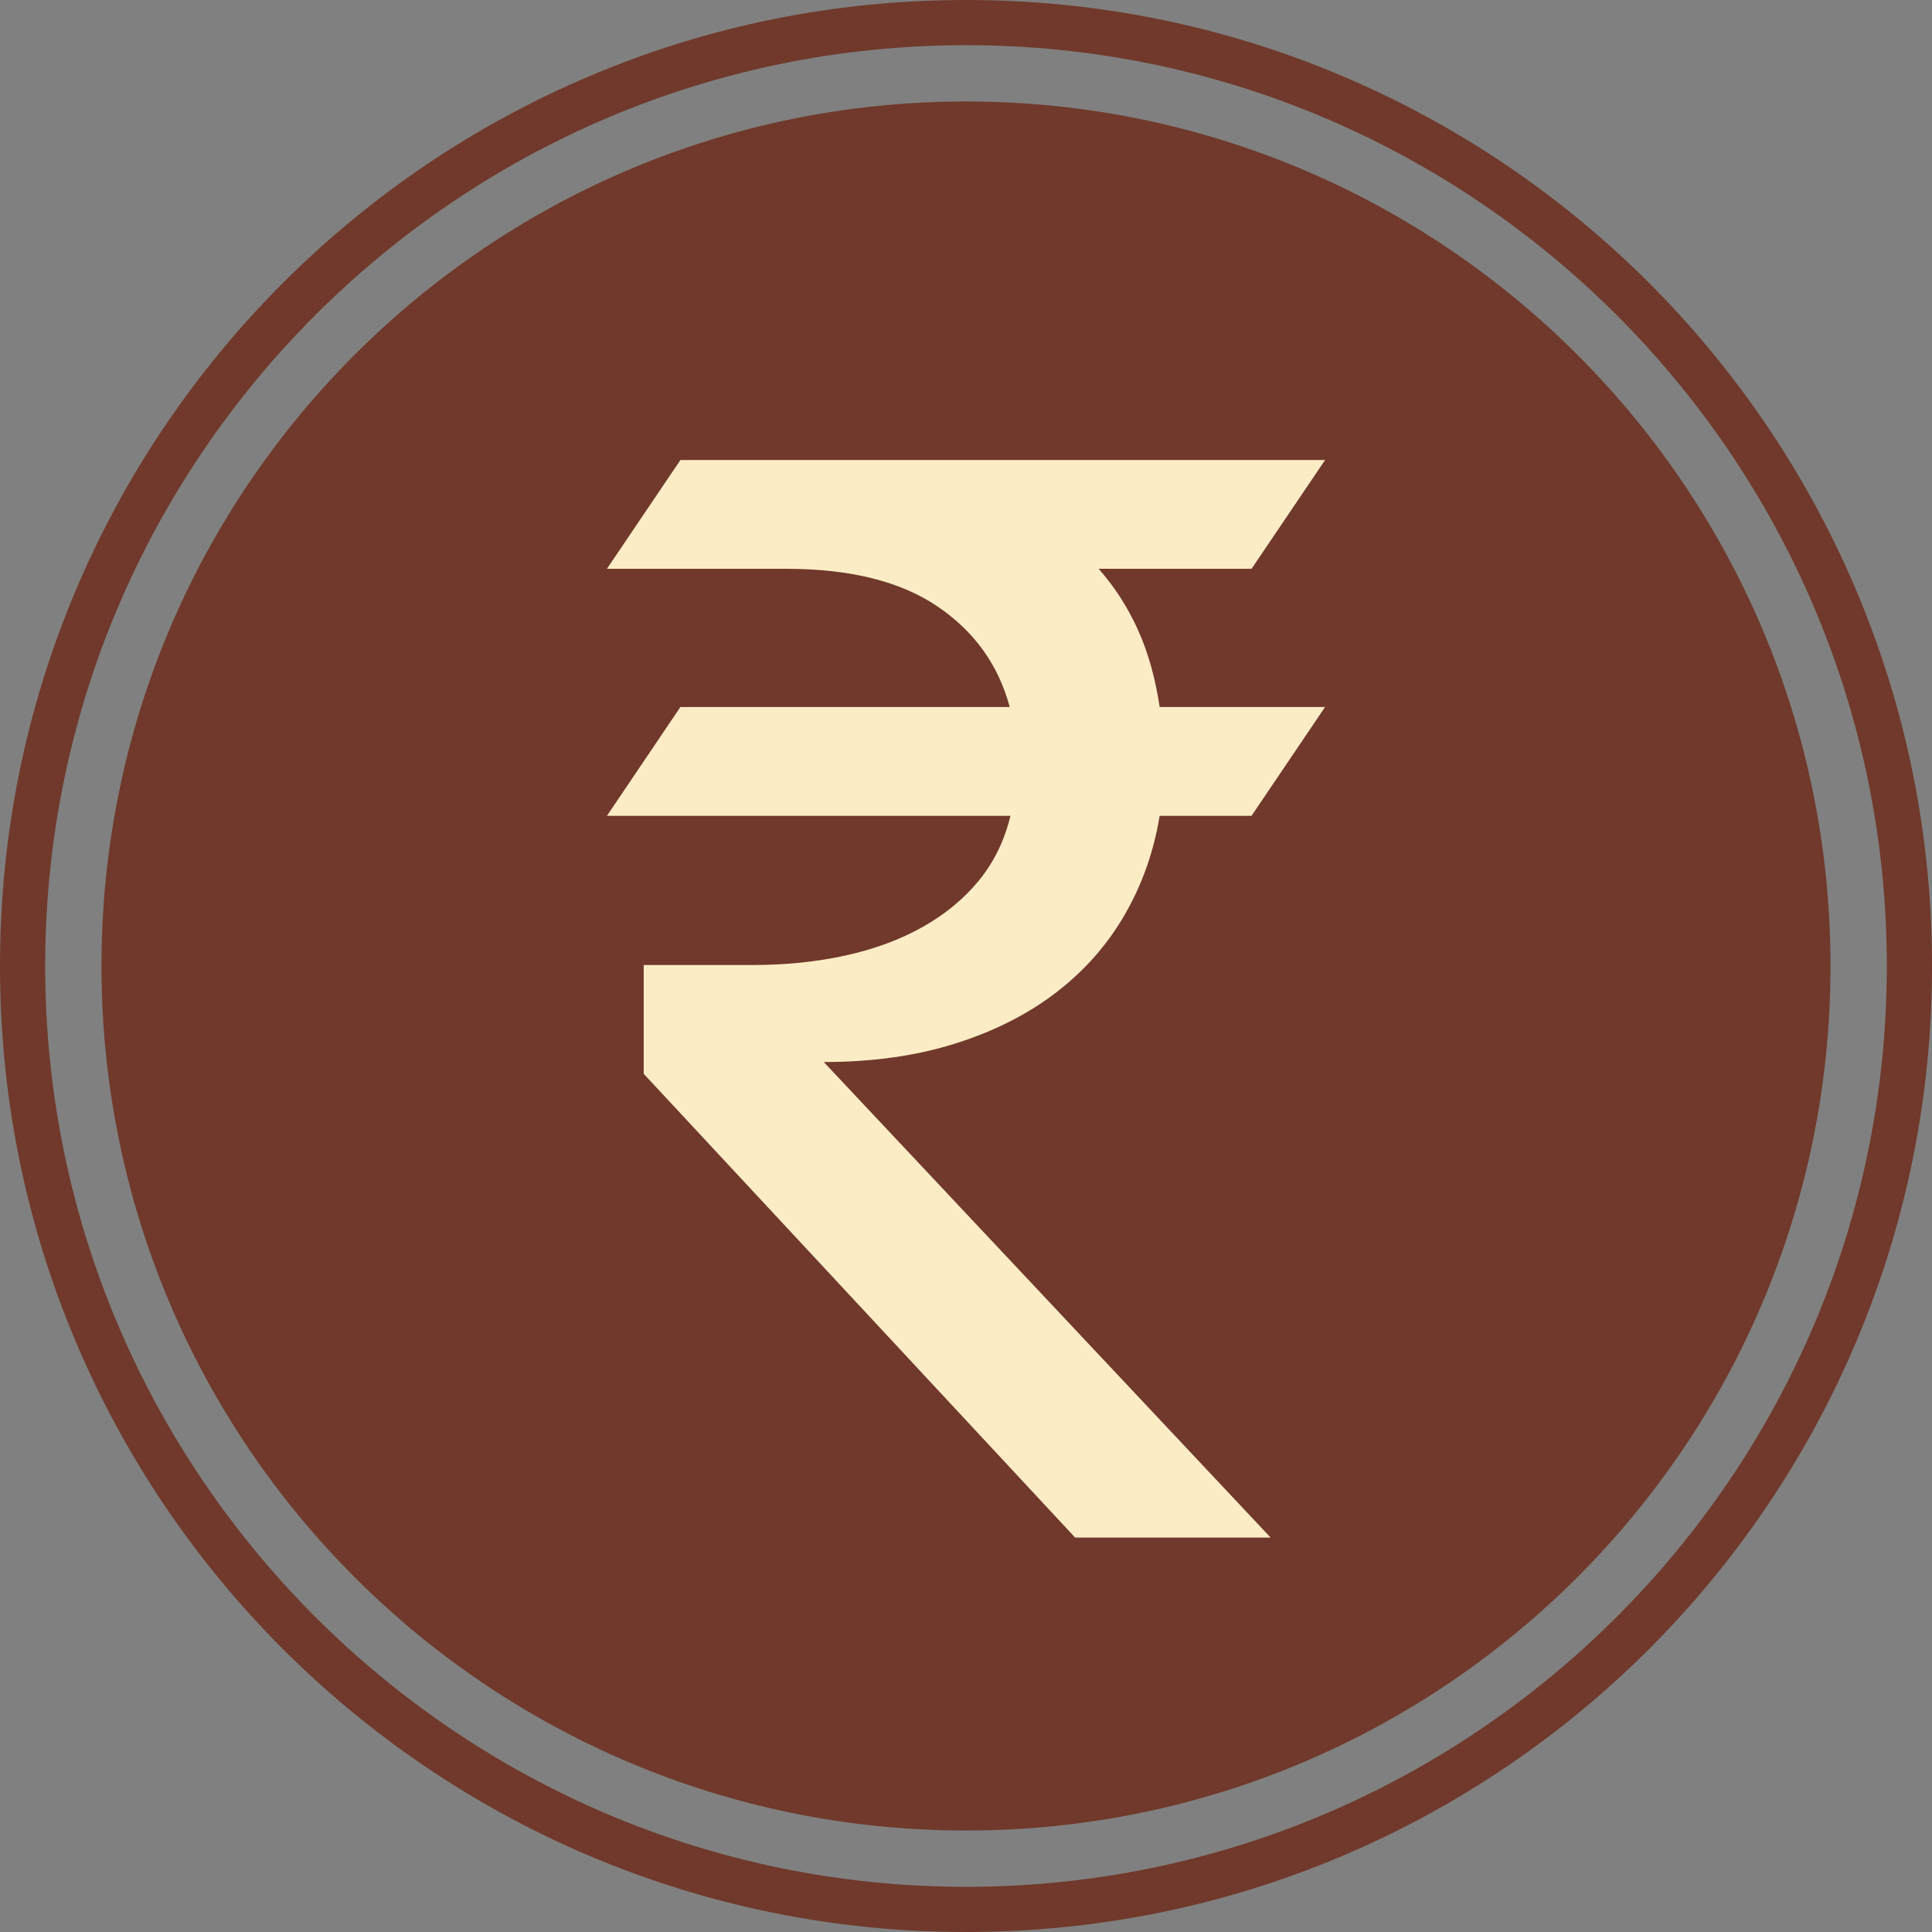 <svg width="34" height="34" viewBox="0 0 34 34" fill="none" xmlns="http://www.w3.org/2000/svg">
<rect x="0" y="0" width="34" height="34" fill="#808080" stroke="none"/>
<path d="M17 1.786C8.598 1.786 1.786 8.597 1.786 17C1.786 25.402 8.598 32.214 17 32.214C25.403 32.214 32.214 25.402 32.214 17C32.214 8.597 25.403 1.786 17 1.786Z" fill="#70392B"/>
<path d="M17 33.205C8.065 33.205 0.795 25.935 0.795 17C0.795 8.065 8.065 0.795 17 0.795C25.935 0.795 33.205 8.065 33.205 17C33.205 25.935 25.935 33.205 17 33.205ZM32.664 10.383C32.238 9.375 31.71 8.403 31.096 7.495C30.488 6.595 29.79 5.748 29.021 4.979C28.252 4.21 27.405 3.512 26.505 2.903C25.596 2.289 24.625 1.762 23.617 1.336C21.521 0.449 19.295 -0 17 -0C14.705 -0 12.479 0.449 10.383 1.336C9.375 1.762 8.404 2.289 7.495 2.903C6.595 3.512 5.748 4.21 4.979 4.979C4.21 5.748 3.512 6.595 2.903 7.495C2.289 8.403 1.762 9.375 1.336 10.383C0.449 12.479 0 14.705 0 17C0 19.295 0.449 21.521 1.336 23.617C1.762 24.625 2.289 25.596 2.903 26.505C3.512 27.405 4.21 28.252 4.979 29.021C5.748 29.79 6.595 30.488 7.495 31.096C8.404 31.71 9.375 32.238 10.383 32.664C12.479 33.55 14.705 34 17 34C19.295 34 21.521 33.55 23.617 32.664C24.625 32.238 25.596 31.71 26.505 31.096C27.405 30.488 28.252 29.79 29.021 29.021C29.79 28.252 30.488 27.405 31.096 26.505C31.71 25.596 32.238 24.625 32.664 23.617C33.55 21.521 34 19.295 34 17C34 14.705 33.55 12.479 32.664 10.383Z" fill="#70392B"/>
<path d="M23.319 8.096L22.025 10.01H19.334C19.61 10.321 19.839 10.675 20.02 11.071C20.201 11.468 20.331 11.925 20.408 12.442H23.319L22.025 14.357H20.408C20.305 14.986 20.1 15.566 19.794 16.096C19.488 16.627 19.084 17.084 18.584 17.468C18.084 17.851 17.491 18.151 16.806 18.366C16.12 18.582 15.35 18.69 14.497 18.69L22.361 27.059H18.921L11.328 18.897V16.983H13.229C13.824 16.983 14.376 16.927 14.885 16.814C15.393 16.702 15.846 16.534 16.243 16.31C16.64 16.086 16.969 15.812 17.233 15.489C17.495 15.165 17.679 14.788 17.782 14.357H10.681L11.974 12.442H17.769C17.571 11.701 17.146 11.11 16.495 10.67C15.844 10.23 14.958 10.01 13.837 10.01H10.681L11.974 8.096H23.319Z" fill="#FCECC6"/>
</svg>
